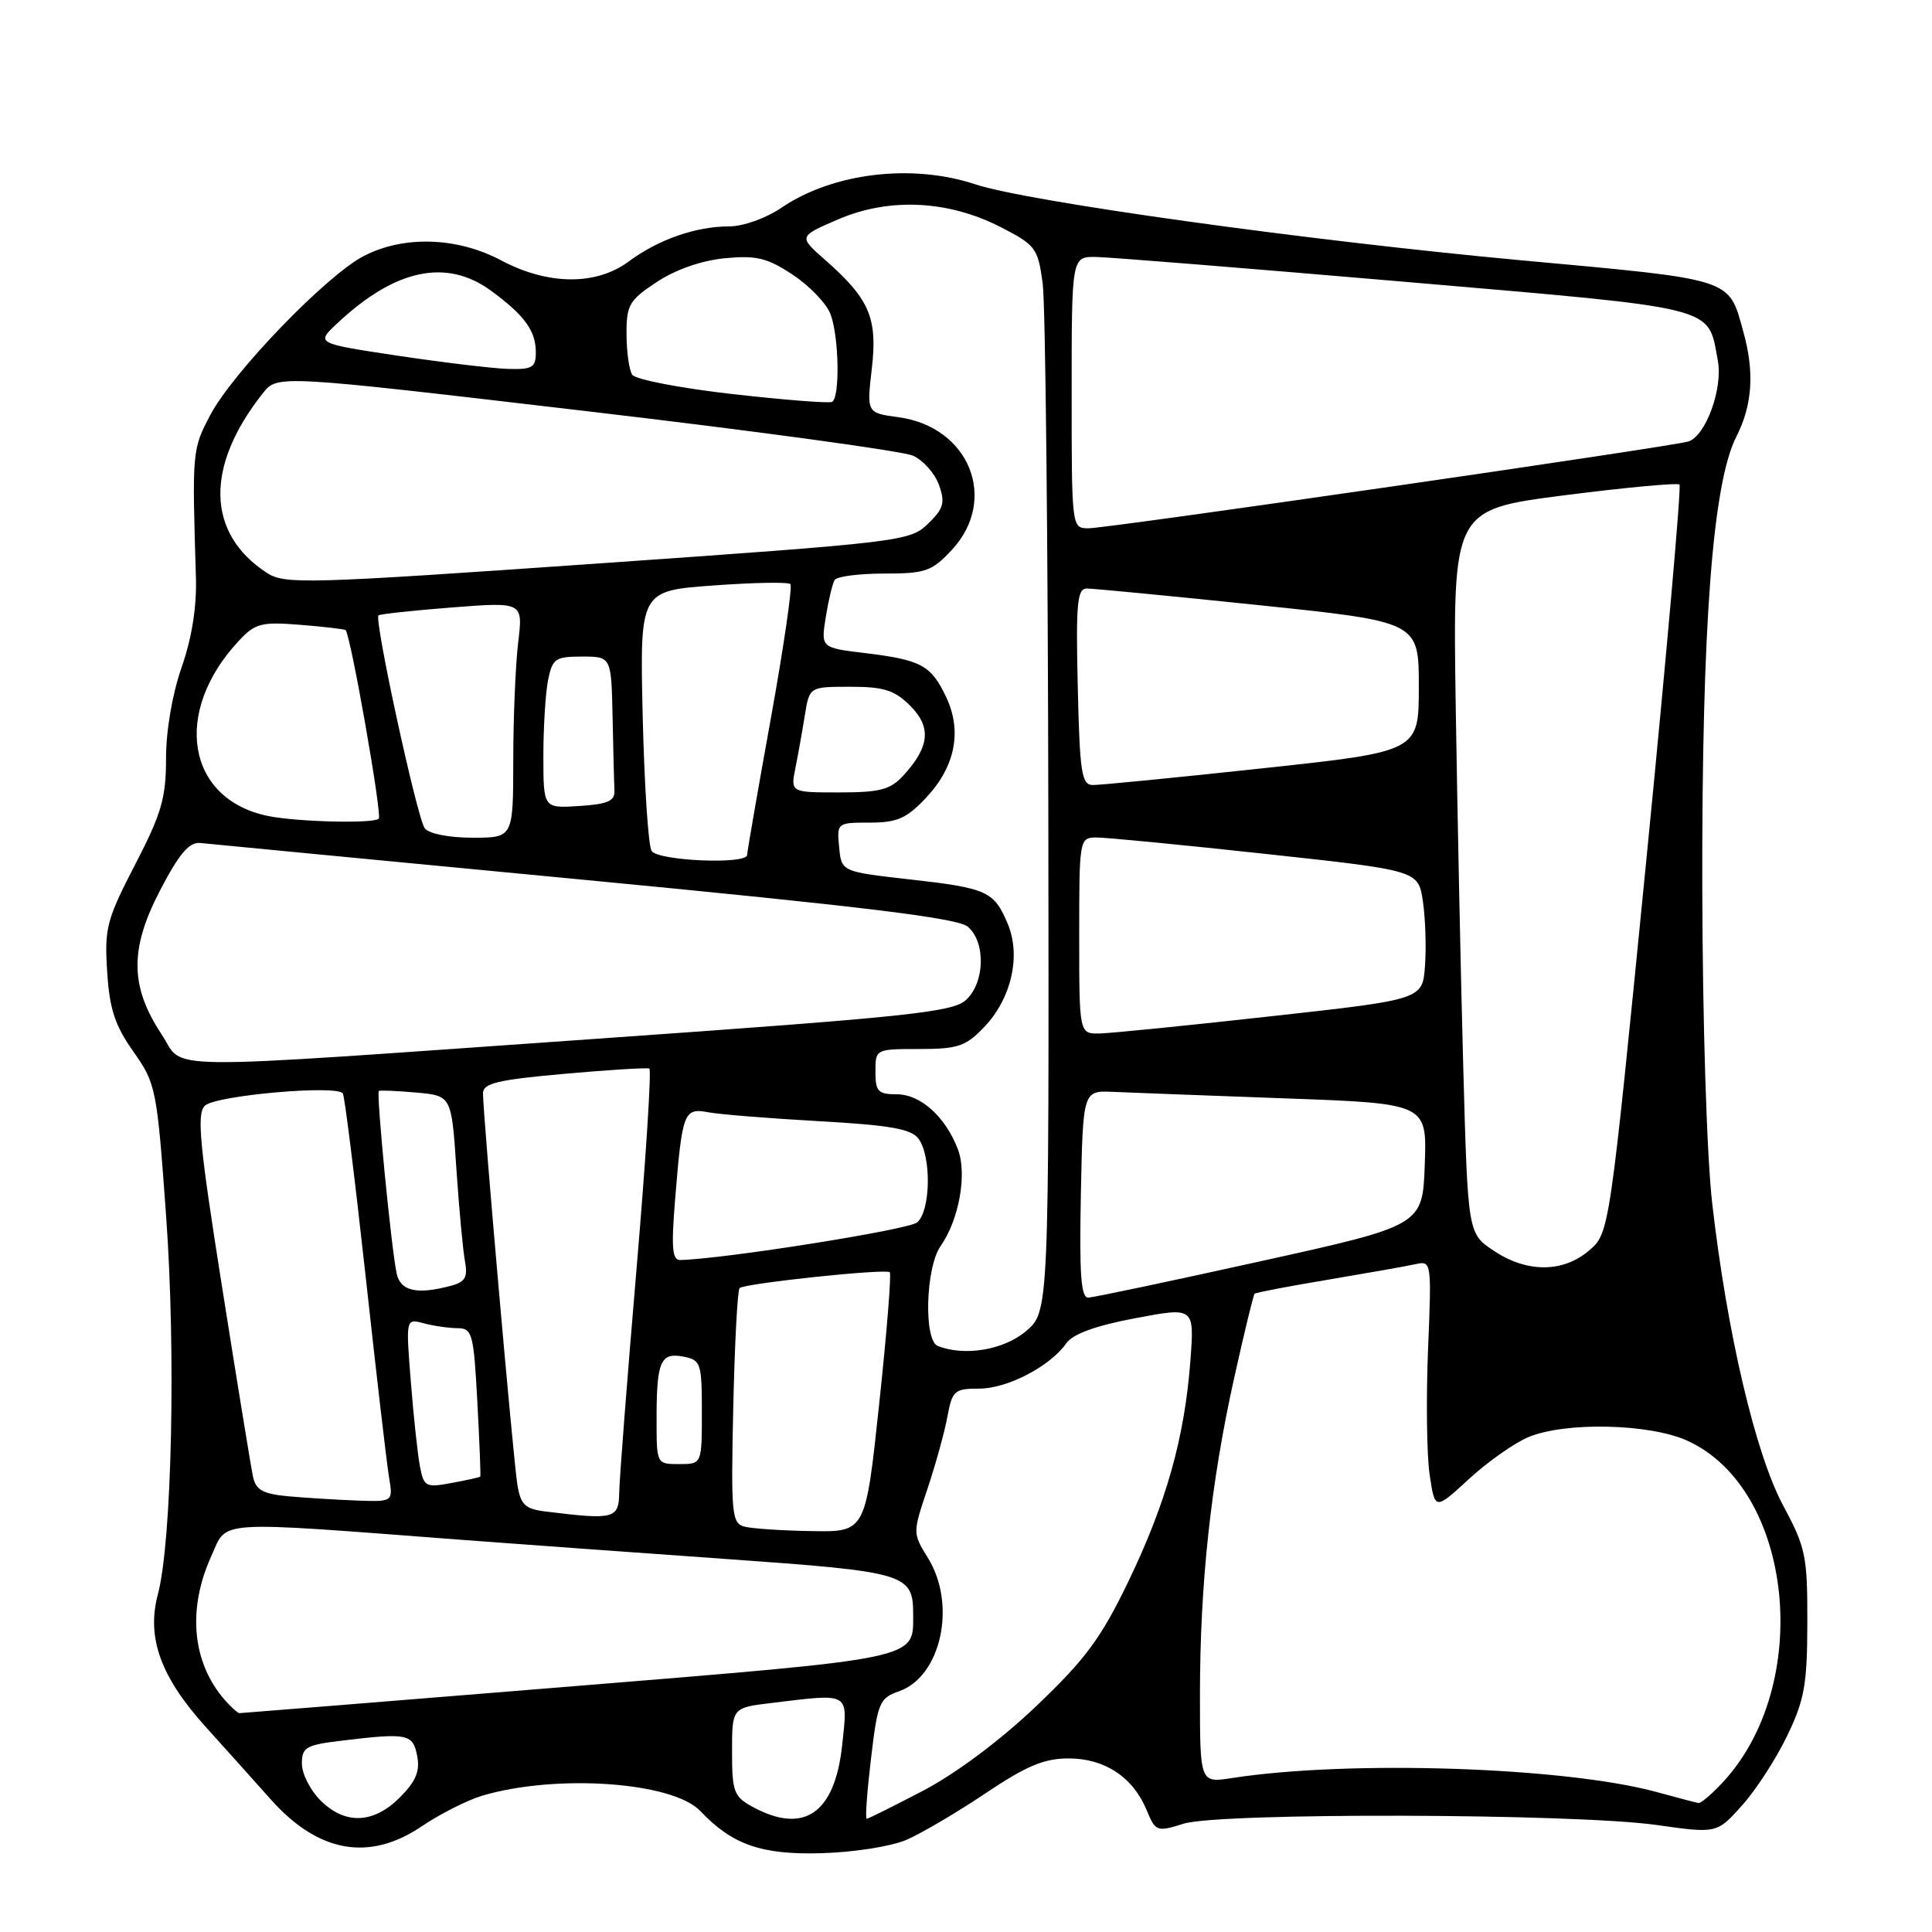 <?xml version="1.0" encoding="UTF-8" standalone="no"?>
<!DOCTYPE svg PUBLIC "-//W3C//DTD SVG 1.1//EN" "http://www.w3.org/Graphics/SVG/1.1/DTD/svg11.dtd" >
<svg xmlns="http://www.w3.org/2000/svg" xmlns:xlink="http://www.w3.org/1999/xlink" version="1.1" viewBox="0 0 256 256">
 <g >
 <path fill="currentColor"
d=" M 120.13 243.78 C 122.13 242.91 126.85 240.13 130.62 237.60 C 136.01 233.98 138.36 233.00 141.60 233.00 C 146.39 233.00 150.13 235.48 151.94 239.86 C 153.12 242.70 153.28 242.76 156.83 241.65 C 161.62 240.15 208.63 240.28 219.50 241.82 C 227.50 242.95 227.50 242.95 230.83 239.23 C 232.67 237.18 235.36 233.03 236.81 230.00 C 239.10 225.25 239.47 223.20 239.48 215.00 C 239.50 206.19 239.27 205.06 236.28 199.50 C 232.61 192.66 228.84 176.61 226.88 159.48 C 226.15 153.12 225.60 135.46 225.56 117.50 C 225.50 82.92 226.93 64.03 230.08 57.85 C 232.20 53.68 232.50 49.32 231.00 43.95 C 229.02 36.80 229.93 37.09 201.46 34.48 C 173.35 31.89 136.09 26.71 129.22 24.42 C 120.83 21.64 110.37 22.90 103.57 27.51 C 101.50 28.92 98.48 30.00 96.60 30.00 C 92.21 30.00 87.22 31.74 83.32 34.64 C 78.98 37.86 72.62 37.80 66.40 34.50 C 60.59 31.41 53.50 31.18 48.21 33.92 C 43.26 36.47 30.81 49.38 27.86 55.00 C 25.46 59.57 25.45 59.75 25.96 76.50 C 26.08 80.42 25.42 84.55 24.07 88.41 C 22.84 91.92 22.00 96.81 22.00 100.48 C 22.00 105.75 21.40 107.81 17.90 114.57 C 14.13 121.85 13.83 123.00 14.20 128.73 C 14.51 133.70 15.22 135.86 17.67 139.34 C 20.67 143.59 20.79 144.21 22.01 161.11 C 23.32 179.17 22.77 204.33 20.92 211.25 C 19.39 217.00 21.28 222.22 27.31 228.88 C 30.16 232.04 34.01 236.33 35.86 238.41 C 42.16 245.50 48.92 246.71 55.89 241.99 C 58.30 240.36 61.90 238.54 63.89 237.94 C 73.70 235.03 89.12 236.11 92.78 239.96 C 97.04 244.44 100.87 245.78 108.82 245.56 C 113.15 245.44 118.09 244.66 120.13 243.78 Z  M 42.45 238.55 C 41.10 237.20 40.00 235.01 40.00 233.68 C 40.00 231.53 40.55 231.21 45.25 230.65 C 54.04 229.59 54.71 229.73 55.28 232.68 C 55.67 234.71 55.10 236.05 52.97 238.18 C 49.47 241.68 45.72 241.81 42.45 238.55 Z  M 99.75 239.43 C 97.24 238.06 97.00 237.44 97.00 232.11 C 97.00 226.28 97.00 226.28 102.25 225.65 C 112.77 224.38 112.35 224.13 111.59 231.25 C 110.62 240.29 106.54 243.11 99.75 239.43 Z  M 115.41 233.04 C 116.29 225.60 116.53 225.01 119.11 224.11 C 124.71 222.16 126.79 212.63 122.96 206.44 C 120.93 203.16 120.93 203.14 122.88 197.32 C 123.95 194.12 125.15 189.81 125.53 187.75 C 126.17 184.26 126.47 184.00 129.74 184.00 C 133.48 184.00 139.15 181.05 141.29 177.99 C 142.16 176.76 145.16 175.66 150.43 174.67 C 158.27 173.19 158.27 173.19 157.73 180.34 C 156.96 190.52 154.53 199.14 149.52 209.54 C 145.89 217.07 143.85 219.83 137.33 226.05 C 132.58 230.58 126.69 234.98 122.35 237.26 C 118.42 239.31 115.04 241.00 114.84 241.00 C 114.63 241.00 114.89 237.42 115.41 233.04 Z  M 219.54 237.46 C 207.42 234.14 178.78 233.19 163.25 235.60 C 159.00 236.26 159.00 236.26 159.00 224.59 C 159.00 209.85 160.44 196.50 163.53 182.61 C 164.86 176.61 166.08 171.58 166.24 171.43 C 166.39 171.27 170.79 170.43 176.01 169.56 C 181.23 168.68 186.45 167.76 187.61 167.50 C 189.68 167.04 189.70 167.24 189.22 178.89 C 188.96 185.42 189.05 192.86 189.44 195.44 C 190.14 200.12 190.14 200.12 194.63 195.99 C 197.10 193.71 200.65 191.21 202.53 190.42 C 207.42 188.38 218.59 188.63 223.58 190.90 C 237.68 197.30 240.34 223.30 228.20 236.25 C 226.79 237.76 225.37 238.96 225.06 238.91 C 224.75 238.86 222.27 238.21 219.54 237.46 Z  M 29.78 225.25 C 25.46 220.30 24.80 213.23 28.00 206.19 C 30.19 201.37 27.91 201.51 61.50 204.06 C 68.10 204.56 83.62 205.68 96.00 206.56 C 120.25 208.28 121.00 208.50 121.00 214.00 C 121.00 219.90 122.03 219.68 75.32 223.49 C 51.58 225.42 31.96 227.00 31.73 227.00 C 31.50 227.00 30.62 226.21 29.78 225.25 Z  M 98.66 202.29 C 96.96 201.85 96.85 200.69 97.16 186.49 C 97.35 178.06 97.72 170.95 98.00 170.68 C 98.66 170.05 117.38 168.07 117.90 168.58 C 118.13 168.80 117.50 176.63 116.50 185.99 C 114.69 203.00 114.69 203.00 107.60 202.88 C 103.69 202.82 99.67 202.55 98.66 202.29 Z  M 72.28 200.28 C 69.56 199.94 68.99 199.39 68.55 196.69 C 68.00 193.31 63.99 147.64 64.00 144.88 C 64.00 143.54 65.90 143.08 74.75 142.29 C 80.66 141.76 85.74 141.45 86.04 141.59 C 86.34 141.74 85.57 153.70 84.34 168.18 C 83.11 182.66 82.08 195.96 82.05 197.75 C 82.00 201.26 81.39 201.41 72.28 200.28 Z  M 38.25 198.27 C 34.86 197.96 33.91 197.45 33.53 195.69 C 33.27 194.49 31.43 183.21 29.44 170.63 C 26.42 151.55 26.04 147.55 27.16 146.50 C 28.60 145.14 44.71 143.72 45.43 144.89 C 45.67 145.27 47.02 156.14 48.44 169.04 C 49.85 181.94 51.25 193.96 51.55 195.75 C 52.09 199.00 52.09 199.00 47.30 198.83 C 44.66 198.73 40.59 198.48 38.25 198.27 Z  M 55.65 194.34 C 55.35 192.78 54.80 187.72 54.44 183.10 C 53.77 174.71 53.77 174.71 56.13 175.34 C 57.43 175.69 59.45 175.98 60.61 175.99 C 62.58 176.00 62.76 176.66 63.25 185.75 C 63.54 191.11 63.71 195.57 63.64 195.66 C 63.56 195.75 61.86 196.13 59.85 196.50 C 56.42 197.14 56.17 197.01 55.65 194.34 Z  M 87.00 188.08 C 87.00 180.38 87.51 179.18 90.55 179.76 C 92.87 180.21 93.00 180.61 93.00 187.12 C 93.00 194.00 93.00 194.00 90.00 194.00 C 87.00 194.00 87.00 193.99 87.00 188.08 Z  M 124.25 178.34 C 122.38 177.58 122.65 167.94 124.63 165.12 C 127.08 161.62 128.17 155.57 126.93 152.30 C 125.29 147.98 121.98 145.00 118.83 145.00 C 116.35 145.00 116.00 144.63 116.00 142.00 C 116.00 139.01 116.02 139.00 121.81 139.00 C 126.92 139.00 127.96 138.65 130.39 136.11 C 134.01 132.34 135.31 126.68 133.54 122.44 C 131.72 118.09 130.83 117.68 120.50 116.52 C 111.50 115.50 111.50 115.50 111.19 112.25 C 110.88 109.03 110.92 109.00 115.24 109.00 C 118.87 109.00 120.12 108.45 122.67 105.75 C 126.57 101.62 127.52 96.90 125.37 92.36 C 123.37 88.15 122.07 87.44 114.64 86.54 C 108.77 85.83 108.77 85.83 109.42 81.76 C 109.78 79.52 110.31 77.31 110.60 76.85 C 110.88 76.38 113.84 76.00 117.16 76.00 C 122.62 76.00 123.47 75.71 126.10 72.89 C 132.34 66.21 128.46 56.54 119.03 55.28 C 114.84 54.71 114.84 54.71 115.52 48.84 C 116.30 42.13 115.21 39.60 109.31 34.42 C 105.80 31.33 105.80 31.33 111.08 29.06 C 117.84 26.15 125.67 26.53 132.63 30.11 C 137.24 32.48 137.53 32.87 138.16 37.56 C 138.53 40.28 138.86 72.05 138.91 108.16 C 139.00 173.82 139.00 173.82 135.92 176.41 C 132.98 178.89 127.75 179.75 124.25 178.34 Z  M 143.22 158.25 C 143.50 144.50 143.50 144.50 147.50 144.68 C 149.70 144.78 159.95 145.16 170.29 145.54 C 189.08 146.22 189.08 146.22 188.79 154.30 C 188.50 162.38 188.50 162.38 167.00 167.13 C 155.18 169.75 144.92 171.91 144.22 171.94 C 143.23 171.99 143.01 168.91 143.22 158.25 Z  M 52.56 168.75 C 51.85 165.47 49.84 144.81 50.20 144.56 C 50.36 144.45 52.60 144.54 55.16 144.77 C 59.83 145.19 59.83 145.19 60.47 154.84 C 60.83 160.15 61.34 165.68 61.61 167.12 C 62.00 169.22 61.65 169.86 59.80 170.36 C 55.25 171.58 53.06 171.09 52.56 168.75 Z  M 197.90 165.71 C 194.50 163.43 194.50 163.43 193.89 141.46 C 193.56 129.38 193.11 107.81 192.89 93.52 C 192.50 67.53 192.50 67.53 207.28 65.63 C 215.41 64.59 222.28 63.95 222.54 64.21 C 222.80 64.47 220.82 86.89 218.14 114.03 C 213.26 163.38 213.26 163.38 210.57 165.69 C 207.12 168.66 202.29 168.67 197.90 165.71 Z  M 89.47 158.75 C 90.40 147.36 90.63 146.78 93.84 147.38 C 95.30 147.66 101.89 148.19 108.47 148.56 C 117.83 149.08 120.72 149.58 121.69 150.86 C 123.44 153.16 123.33 160.48 121.52 161.98 C 120.36 162.95 96.08 166.80 90.15 166.96 C 89.06 166.99 88.93 165.36 89.47 158.75 Z  M 21.39 137.02 C 17.22 130.71 17.17 125.73 21.20 118.00 C 23.75 113.10 25.07 111.55 26.54 111.70 C 27.62 111.81 50.55 114.02 77.50 116.59 C 114.64 120.15 126.92 121.65 128.25 122.80 C 130.65 124.88 130.50 130.23 127.98 132.52 C 126.21 134.12 120.25 134.75 79.23 137.63 C 19.15 141.84 24.62 141.90 21.39 137.02 Z  M 143.00 124.00 C 143.00 111.19 143.03 111.00 145.25 110.97 C 146.49 110.96 156.60 111.94 167.71 113.15 C 187.93 115.34 187.93 115.34 188.54 119.42 C 188.87 121.66 189.00 125.51 188.82 127.97 C 188.50 132.44 188.50 132.44 168.50 134.65 C 157.50 135.88 147.26 136.90 145.75 136.94 C 143.00 137.00 143.00 137.00 143.00 124.00 Z  M 86.34 112.75 C 85.90 112.06 85.38 104.03 85.16 94.90 C 84.78 78.29 84.78 78.29 94.49 77.58 C 99.83 77.19 104.44 77.10 104.73 77.40 C 105.02 77.69 103.85 85.72 102.13 95.25 C 100.41 104.77 99.00 112.89 99.00 113.28 C 99.00 114.58 87.17 114.08 86.34 112.75 Z  M 56.28 109.75 C 55.28 108.44 49.55 82.09 50.15 81.54 C 50.34 81.37 54.73 80.89 59.90 80.49 C 69.31 79.76 69.31 79.76 68.66 85.13 C 68.31 88.08 68.01 95.11 68.01 100.75 C 68.00 111.00 68.00 111.00 62.62 111.00 C 59.50 111.00 56.84 110.48 56.28 109.75 Z  M 35.50 108.12 C 24.73 105.90 22.81 94.37 31.64 84.92 C 33.81 82.59 34.61 82.38 39.77 82.79 C 42.92 83.04 45.63 83.36 45.79 83.49 C 46.45 84.06 50.66 108.00 50.19 108.48 C 49.51 109.16 39.35 108.91 35.50 108.12 Z  M 72.00 100.18 C 72.00 96.37 72.28 91.84 72.62 90.12 C 73.20 87.27 73.58 87.00 77.12 87.00 C 81.00 87.00 81.00 87.00 81.17 95.00 C 81.26 99.40 81.37 103.79 81.42 104.75 C 81.48 106.14 80.53 106.56 76.75 106.80 C 72.00 107.11 72.00 107.11 72.00 100.18 Z  M 105.40 101.75 C 105.76 99.96 106.32 96.81 106.65 94.75 C 107.26 91.00 107.26 91.00 112.67 91.00 C 117.13 91.00 118.54 91.45 120.61 93.52 C 123.44 96.35 123.19 98.95 119.71 102.75 C 117.98 104.64 116.61 105.00 111.20 105.00 C 104.75 105.00 104.75 105.00 105.40 101.75 Z  M 142.81 91.00 C 142.55 79.98 142.73 77.99 144.00 77.98 C 144.82 77.98 155.06 78.96 166.75 80.18 C 188.00 82.39 188.00 82.39 188.00 90.99 C 188.00 99.58 188.00 99.58 167.25 101.81 C 155.84 103.04 145.74 104.03 144.81 104.02 C 143.32 104.00 143.07 102.42 142.81 91.00 Z  M 35.33 75.89 C 27.33 70.64 27.15 61.80 34.84 52.09 C 36.76 49.67 36.76 49.67 77.63 54.47 C 100.11 57.10 119.61 59.77 120.98 60.38 C 122.34 61.00 123.89 62.75 124.43 64.28 C 125.26 66.63 125.03 67.41 122.95 69.42 C 120.57 71.72 119.38 71.86 79.19 74.67 C 40.37 77.38 37.72 77.45 35.33 75.89 Z  M 142.00 52.00 C 142.00 34.00 142.00 34.00 145.25 34.05 C 147.04 34.08 165.54 35.57 186.38 37.36 C 228.14 40.96 226.25 40.48 227.62 47.78 C 228.31 51.46 226.05 57.70 223.75 58.49 C 221.84 59.14 146.82 70.00 144.25 70.00 C 142.00 70.00 142.00 70.00 142.00 52.00 Z  M 97.00 52.21 C 90.12 51.43 84.17 50.28 83.77 49.65 C 83.36 49.02 83.02 46.59 83.02 44.26 C 83.00 40.42 83.37 39.78 87.02 37.37 C 89.52 35.72 92.95 34.52 96.03 34.22 C 100.23 33.82 101.65 34.16 105.05 36.41 C 107.27 37.88 109.51 40.22 110.04 41.61 C 111.18 44.60 111.32 52.72 110.25 53.25 C 109.84 53.46 103.88 52.99 97.00 52.21 Z  M 52.68 47.13 C 41.86 45.50 41.86 45.50 44.68 42.85 C 52.36 35.64 59.15 34.20 65.06 38.52 C 69.50 41.77 71.00 43.83 71.00 46.69 C 71.00 48.71 70.54 48.98 67.25 48.88 C 65.19 48.81 58.63 48.02 52.68 47.13 Z "/>
</g>
</svg>